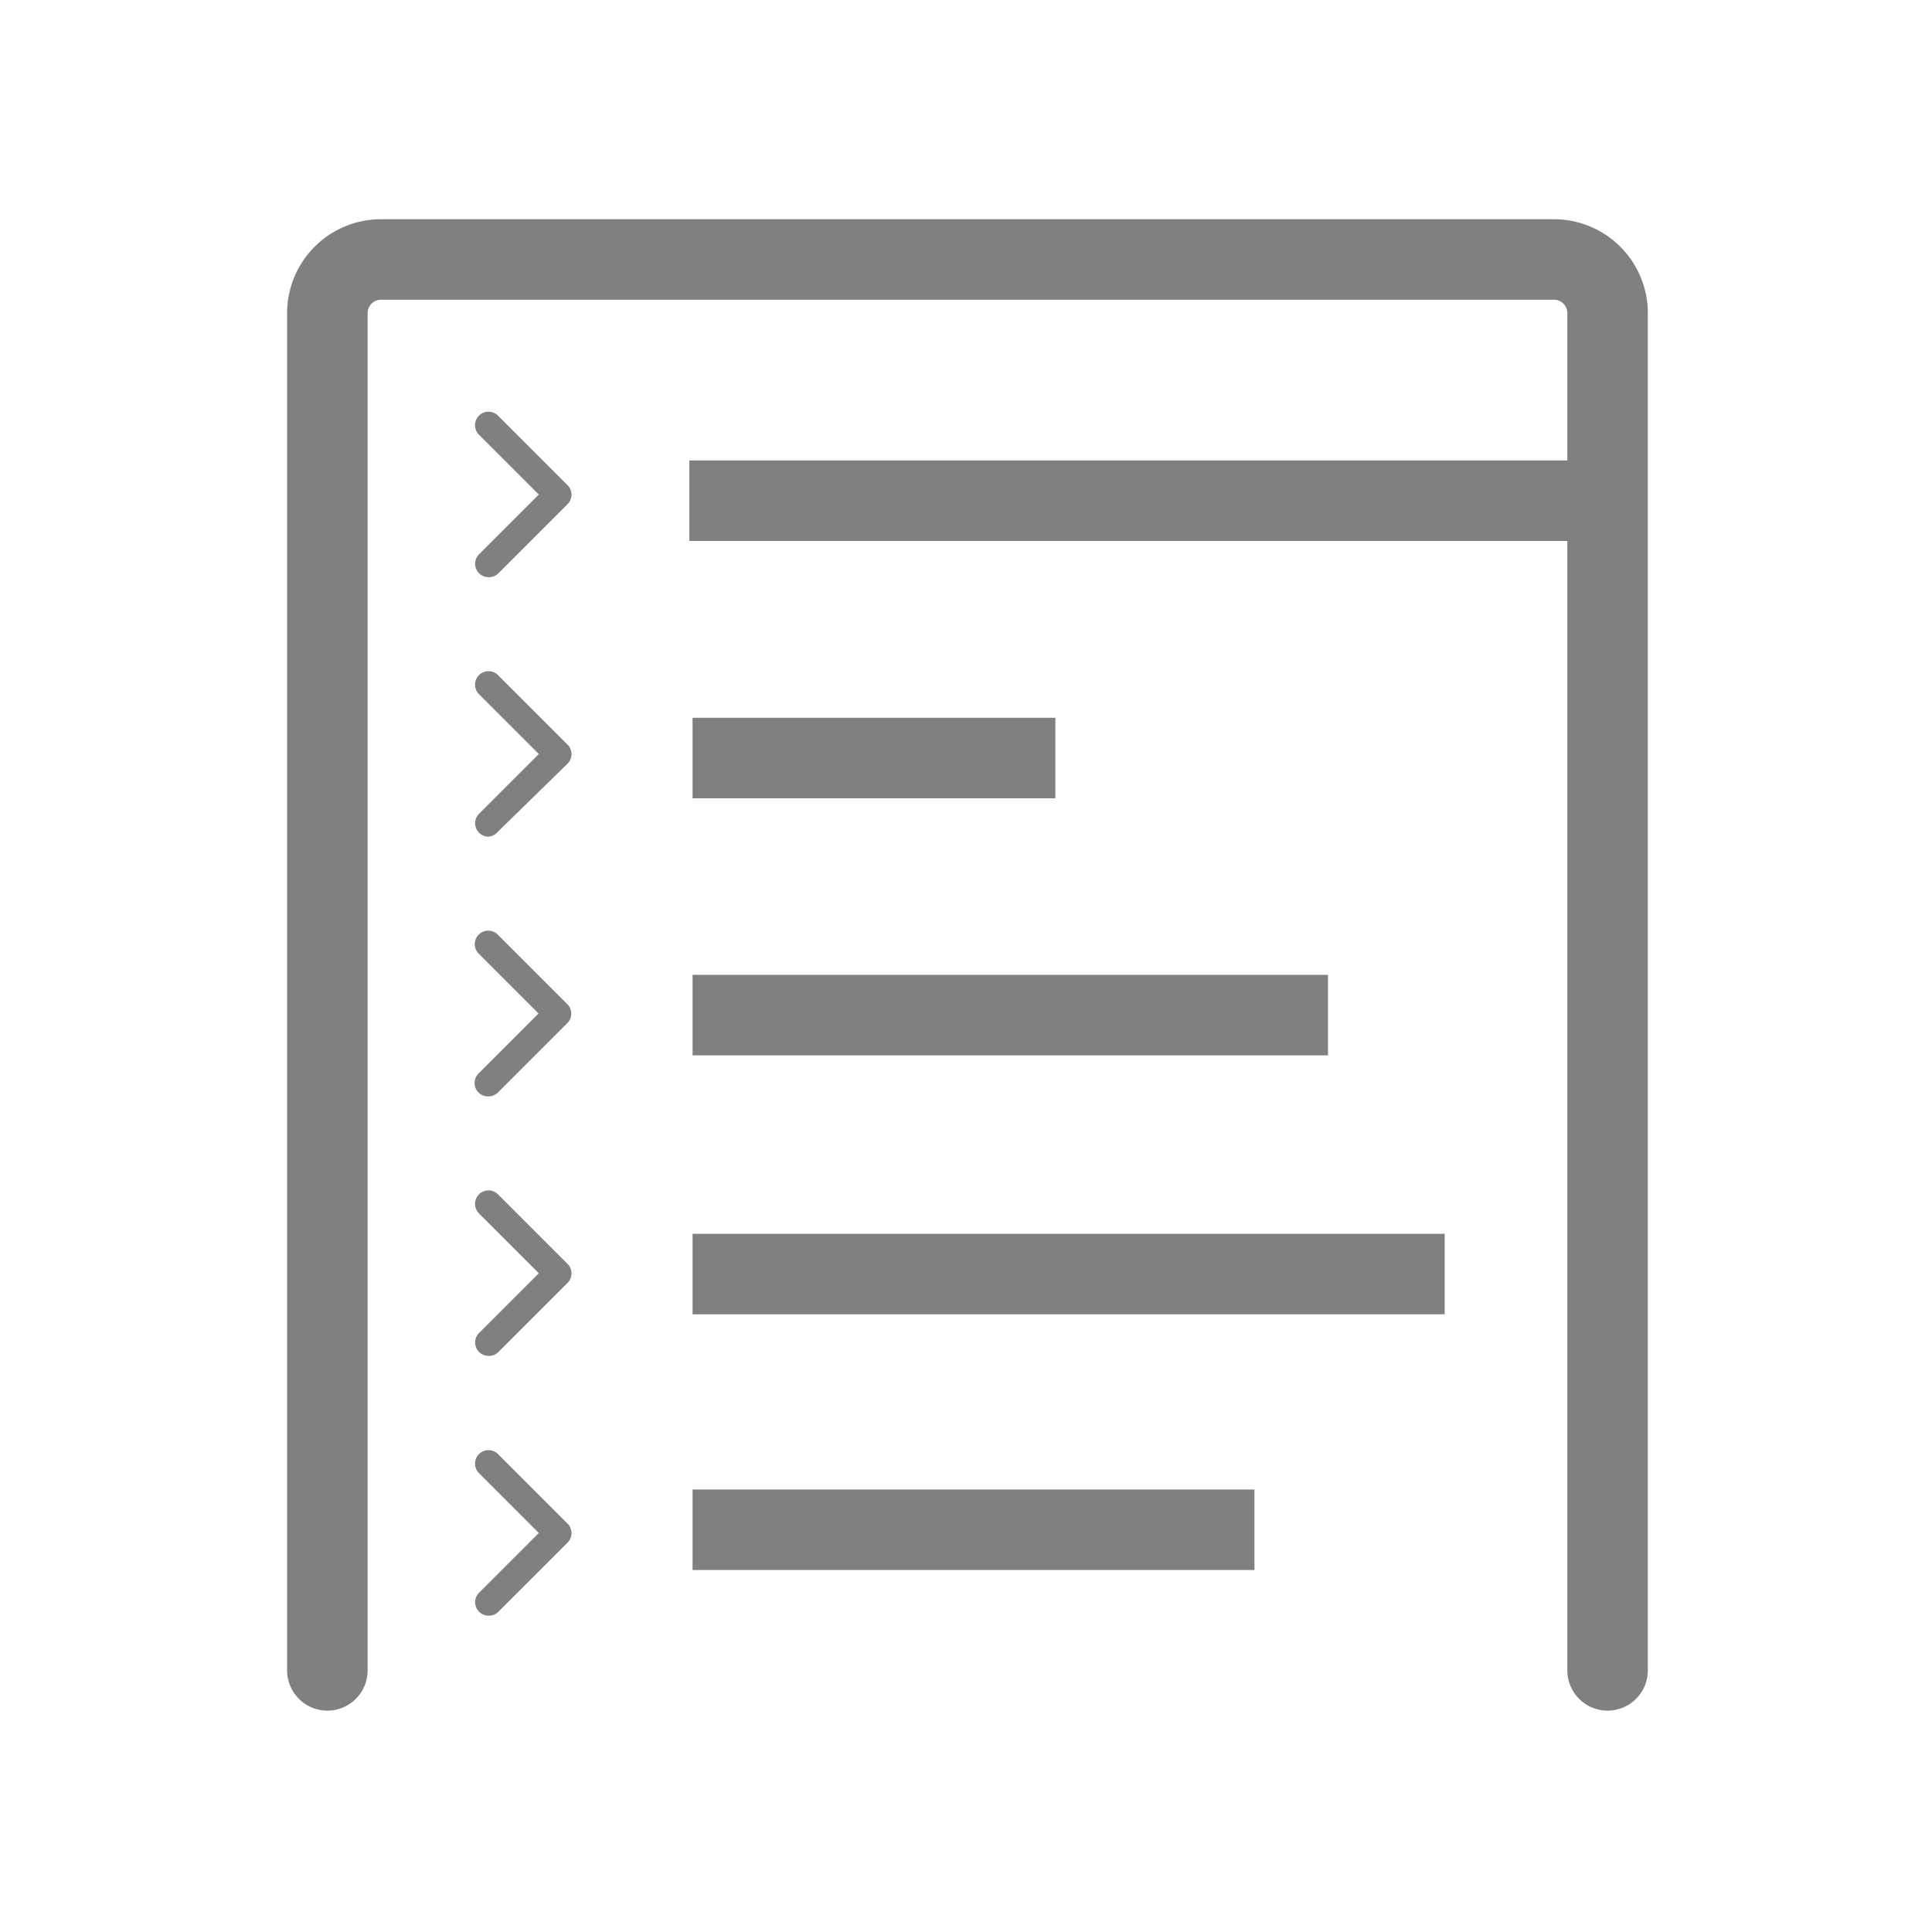<svg xmlns="http://www.w3.org/2000/svg" viewBox="0 0 72 72"><title>1-icons_expanded</title><rect x="25.81" y="26.75" width="13.52" height="3" fill="gray"/><rect x="25.81" y="36.33" width="23.68" height="3" fill="gray"/><rect x="25.81" y="45.98" width="28.03" height="3" fill="gray"/><path d="M57.91,8.17H14.2a3.5,3.5,0,0,0-3.5,3.5V62.25a1.5,1.5,0,0,0,3,0V11.67a0.5,0.5,0,0,1,.5-0.5H57.91a0.5,0.5,0,0,1,.5.5v5.49H25.69v3H58.41V62.25a1.5,1.5,0,0,0,3,0V11.67A3.5,3.5,0,0,0,57.91,8.17Z" fill="gray"/><rect x="25.81" y="55.51" width="20.94" height="3" fill="gray"/><path d="M18.2,21.51a0.5,0.5,0,0,1-.35-0.85l2.23-2.23-2.23-2.23a0.5,0.5,0,0,1,.71-0.71l2.59,2.59a0.5,0.5,0,0,1,0,.71l-2.59,2.59A0.5,0.5,0,0,1,18.2,21.51Z" fill="gray"/><path d="M18.2,31.18a0.5,0.5,0,0,1-.35-0.85l2.23-2.23-2.23-2.23a0.5,0.5,0,0,1,.71-0.71l2.59,2.59a0.5,0.5,0,0,1,0,.71L18.55,31A0.5,0.5,0,0,1,18.2,31.18Z" fill="gray"/><path d="M18.2,40.86A0.5,0.5,0,0,1,17.84,40l2.23-2.23-2.23-2.23a0.5,0.5,0,0,1,.71-0.71l2.59,2.59a0.5,0.5,0,0,1,0,.71l-2.59,2.59A0.5,0.5,0,0,1,18.2,40.86Z" fill="gray"/><path d="M18.2,50.53a0.5,0.5,0,0,1-.35-0.85l2.23-2.23-2.23-2.23a0.5,0.5,0,0,1,.71-0.71l2.59,2.59a0.5,0.5,0,0,1,0,.71l-2.59,2.59A0.5,0.5,0,0,1,18.2,50.53Z" fill="gray"/><path d="M18.2,60.21a0.5,0.5,0,0,1-.35-0.85l2.23-2.23-2.23-2.23a0.5,0.5,0,0,1,.71-0.71l2.59,2.59a0.5,0.5,0,0,1,0,.71l-2.59,2.59A0.5,0.5,0,0,1,18.2,60.21Z" fill="gray"/></svg>